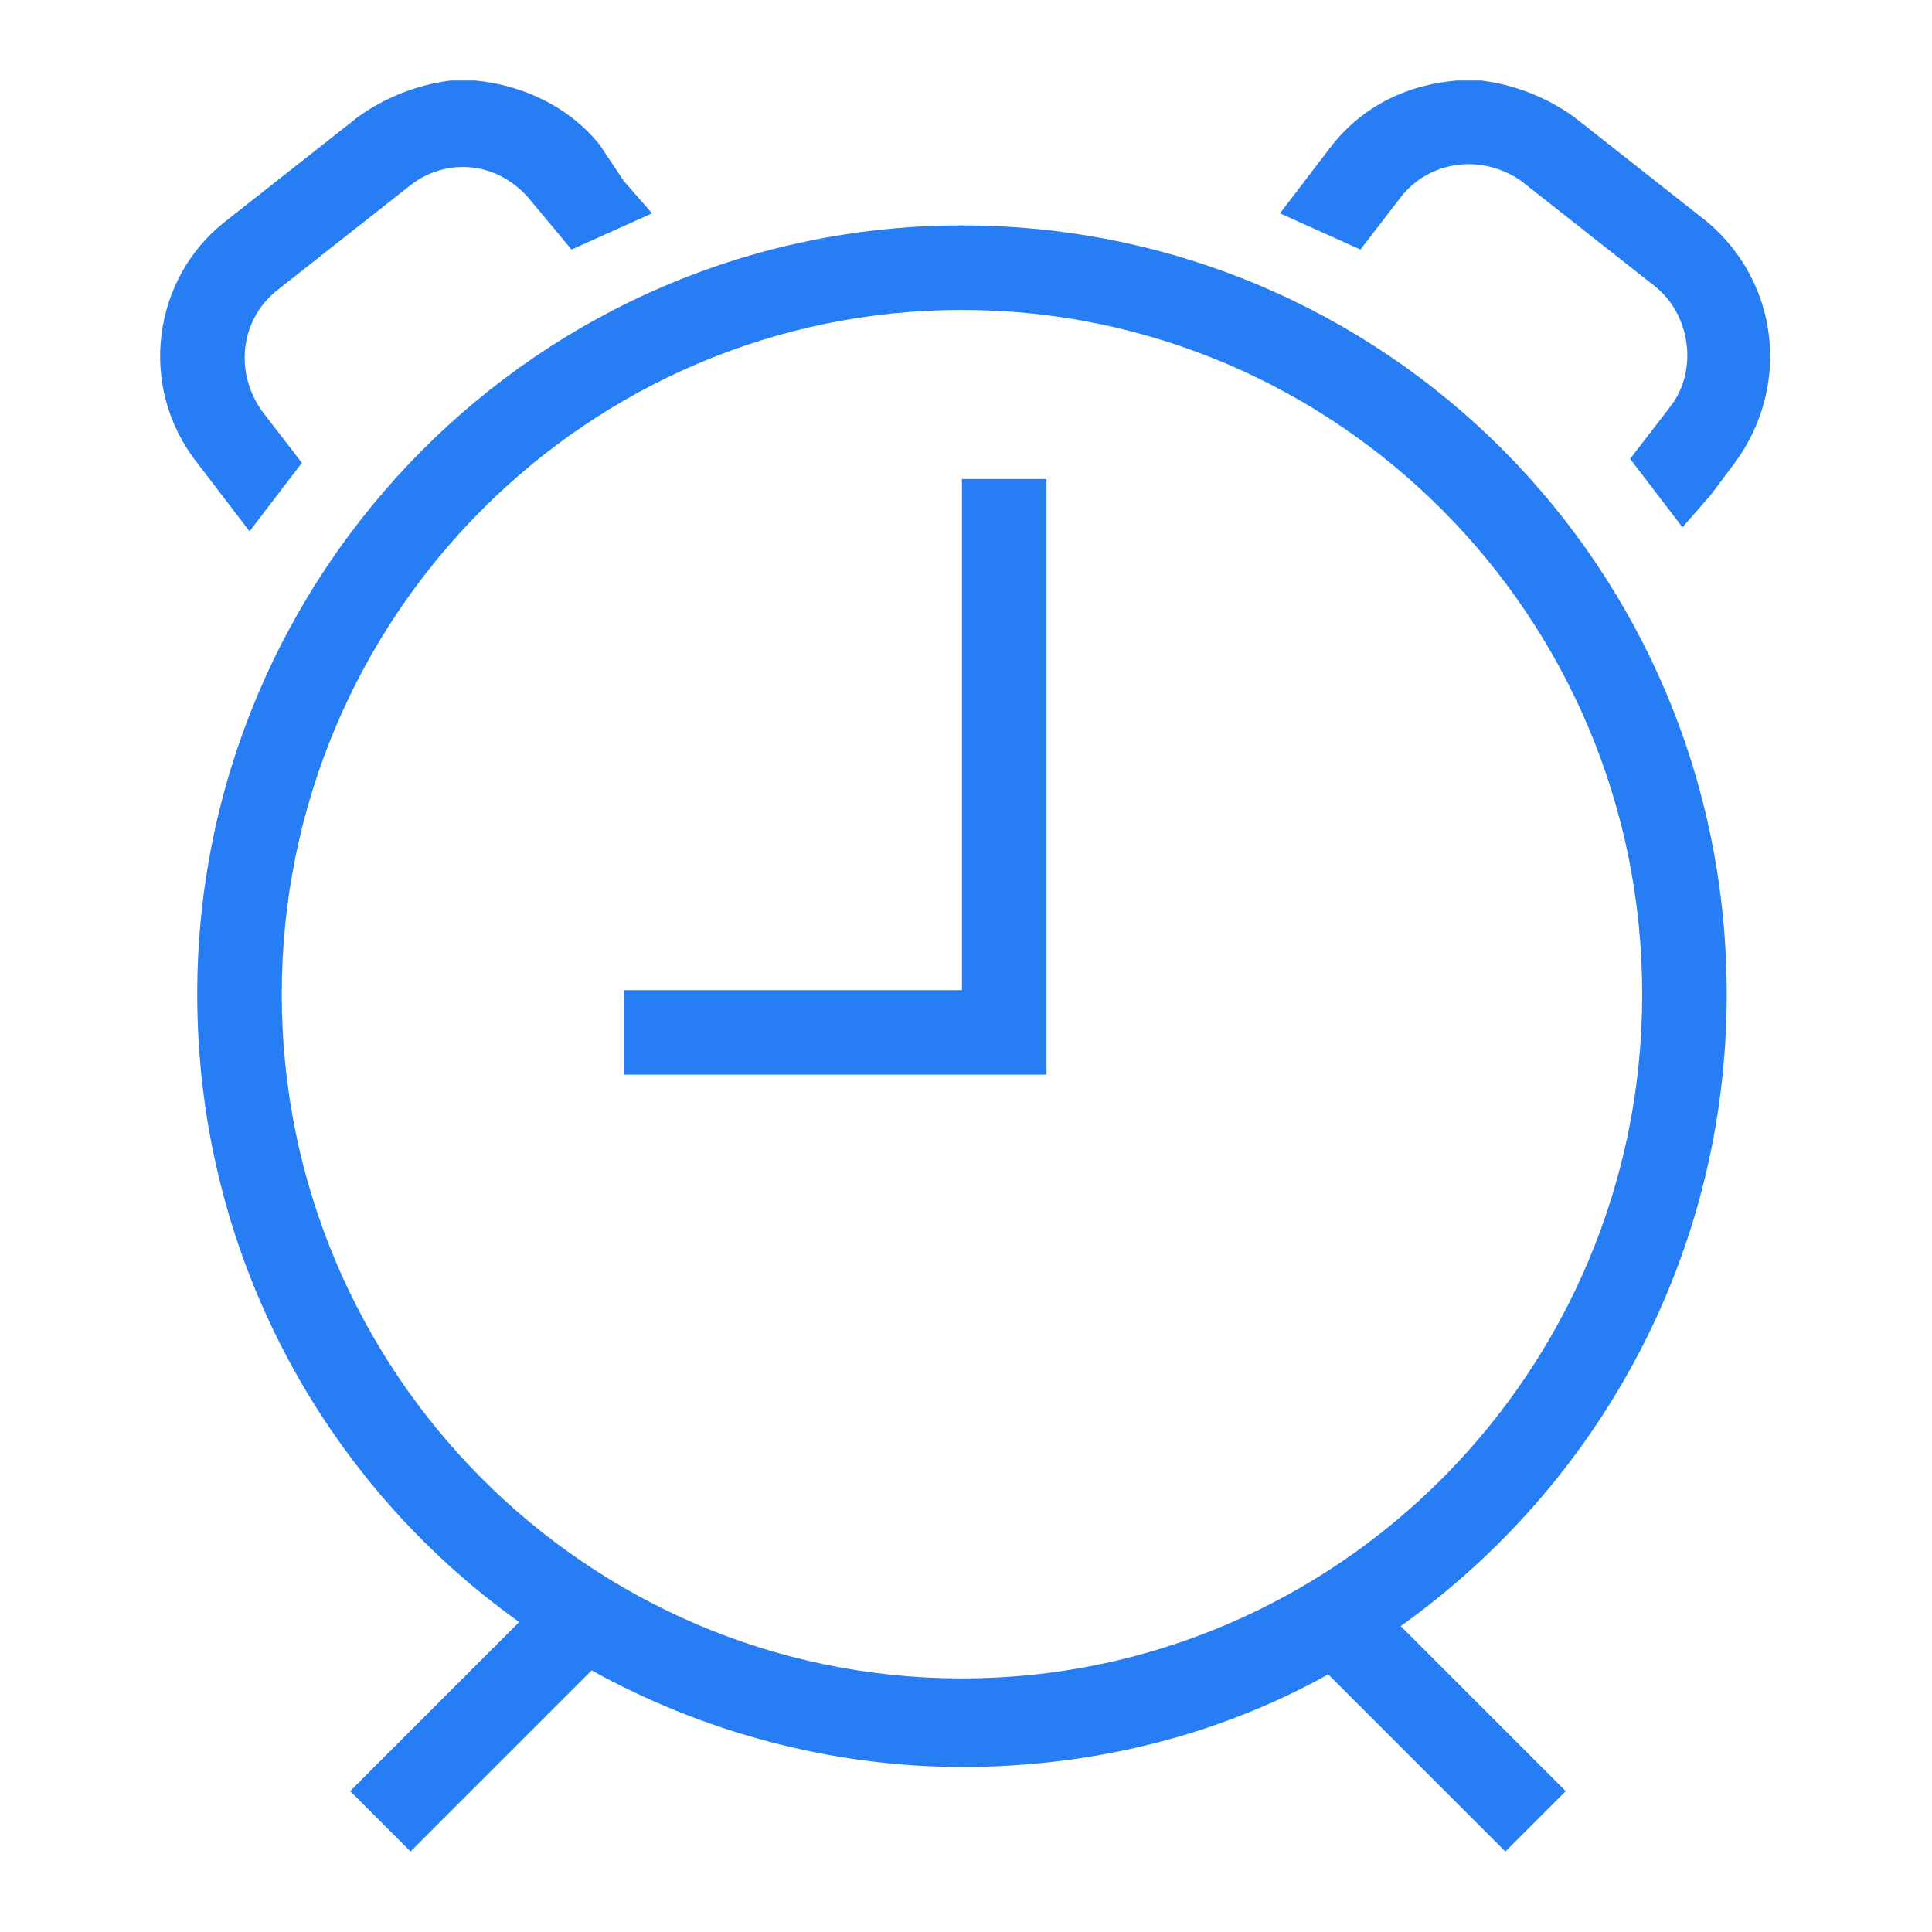 <svg xmlns="http://www.w3.org/2000/svg" version="1.1" width="48" height="48" viewBox="0 0 48 48"><path fill="#267df4" d="m36.2 2c-1.2 0.1-2.3 0.6-3.1 1.6l-1.3 1.7 2 0.9 1-1.3c0.7-0.9 2-1.1 3-0.4l3.3 2.6c0.9 0.7 1.1 2.1 0.4 3l-1 1.3 1.3 1.7 0.7-0.8 0.6-0.8C44.5 9.6 44.2 7 42.4 5.5L39.1 2.9c-0.7-0.5-1.5-0.8-2.3-0.9-0.2 0-0.3 0-0.5 0zm-24.5 0c-0.2 0-0.3 0-0.5 0C10.4 2.1 9.6 2.4 8.9 2.9L5.6 5.5c-1.8 1.4-2.2 4.1-0.7 6l1.3 1.7 1.3-1.7-1-1.3C5.8 9.2 6 7.9 6.9 7.2L10.2 4.6c0.9-0.7 2.2-0.6 3 0.4L14.2 6.2 16.2 5.3 15.5 4.5 14.9 3.6C14.1 2.6 12.9 2.1 11.8 2Zm12.2 3.6c-10.5 0-19 8.6-19 19.1 0 6.4 3.1 12.1 8 15.6l-4.2 4.2 1.5 1.5 4.5-4.5c2.7 1.5 5.9 2.4 9.2 2.4 3.3 0 6.4-0.8 9.1-2.3l4.4 4.4 1.5-1.5-4.1-4.1c4.9-3.5 8.1-9.2 8.1-15.7 0-10.6-8.5-19.1-19-19.1zm0 2.1c9.3 0 16.9 7.6 16.9 17 0 9.4-7.6 17-16.9 17-9.3 0-16.9-7.6-16.9-17 0-9.4 7.6-17 16.9-17zm0 4.2v12.7h-8.4v2.1h8.4v0h2.1v0h0v-2.1h0v-12.7z"/></svg>